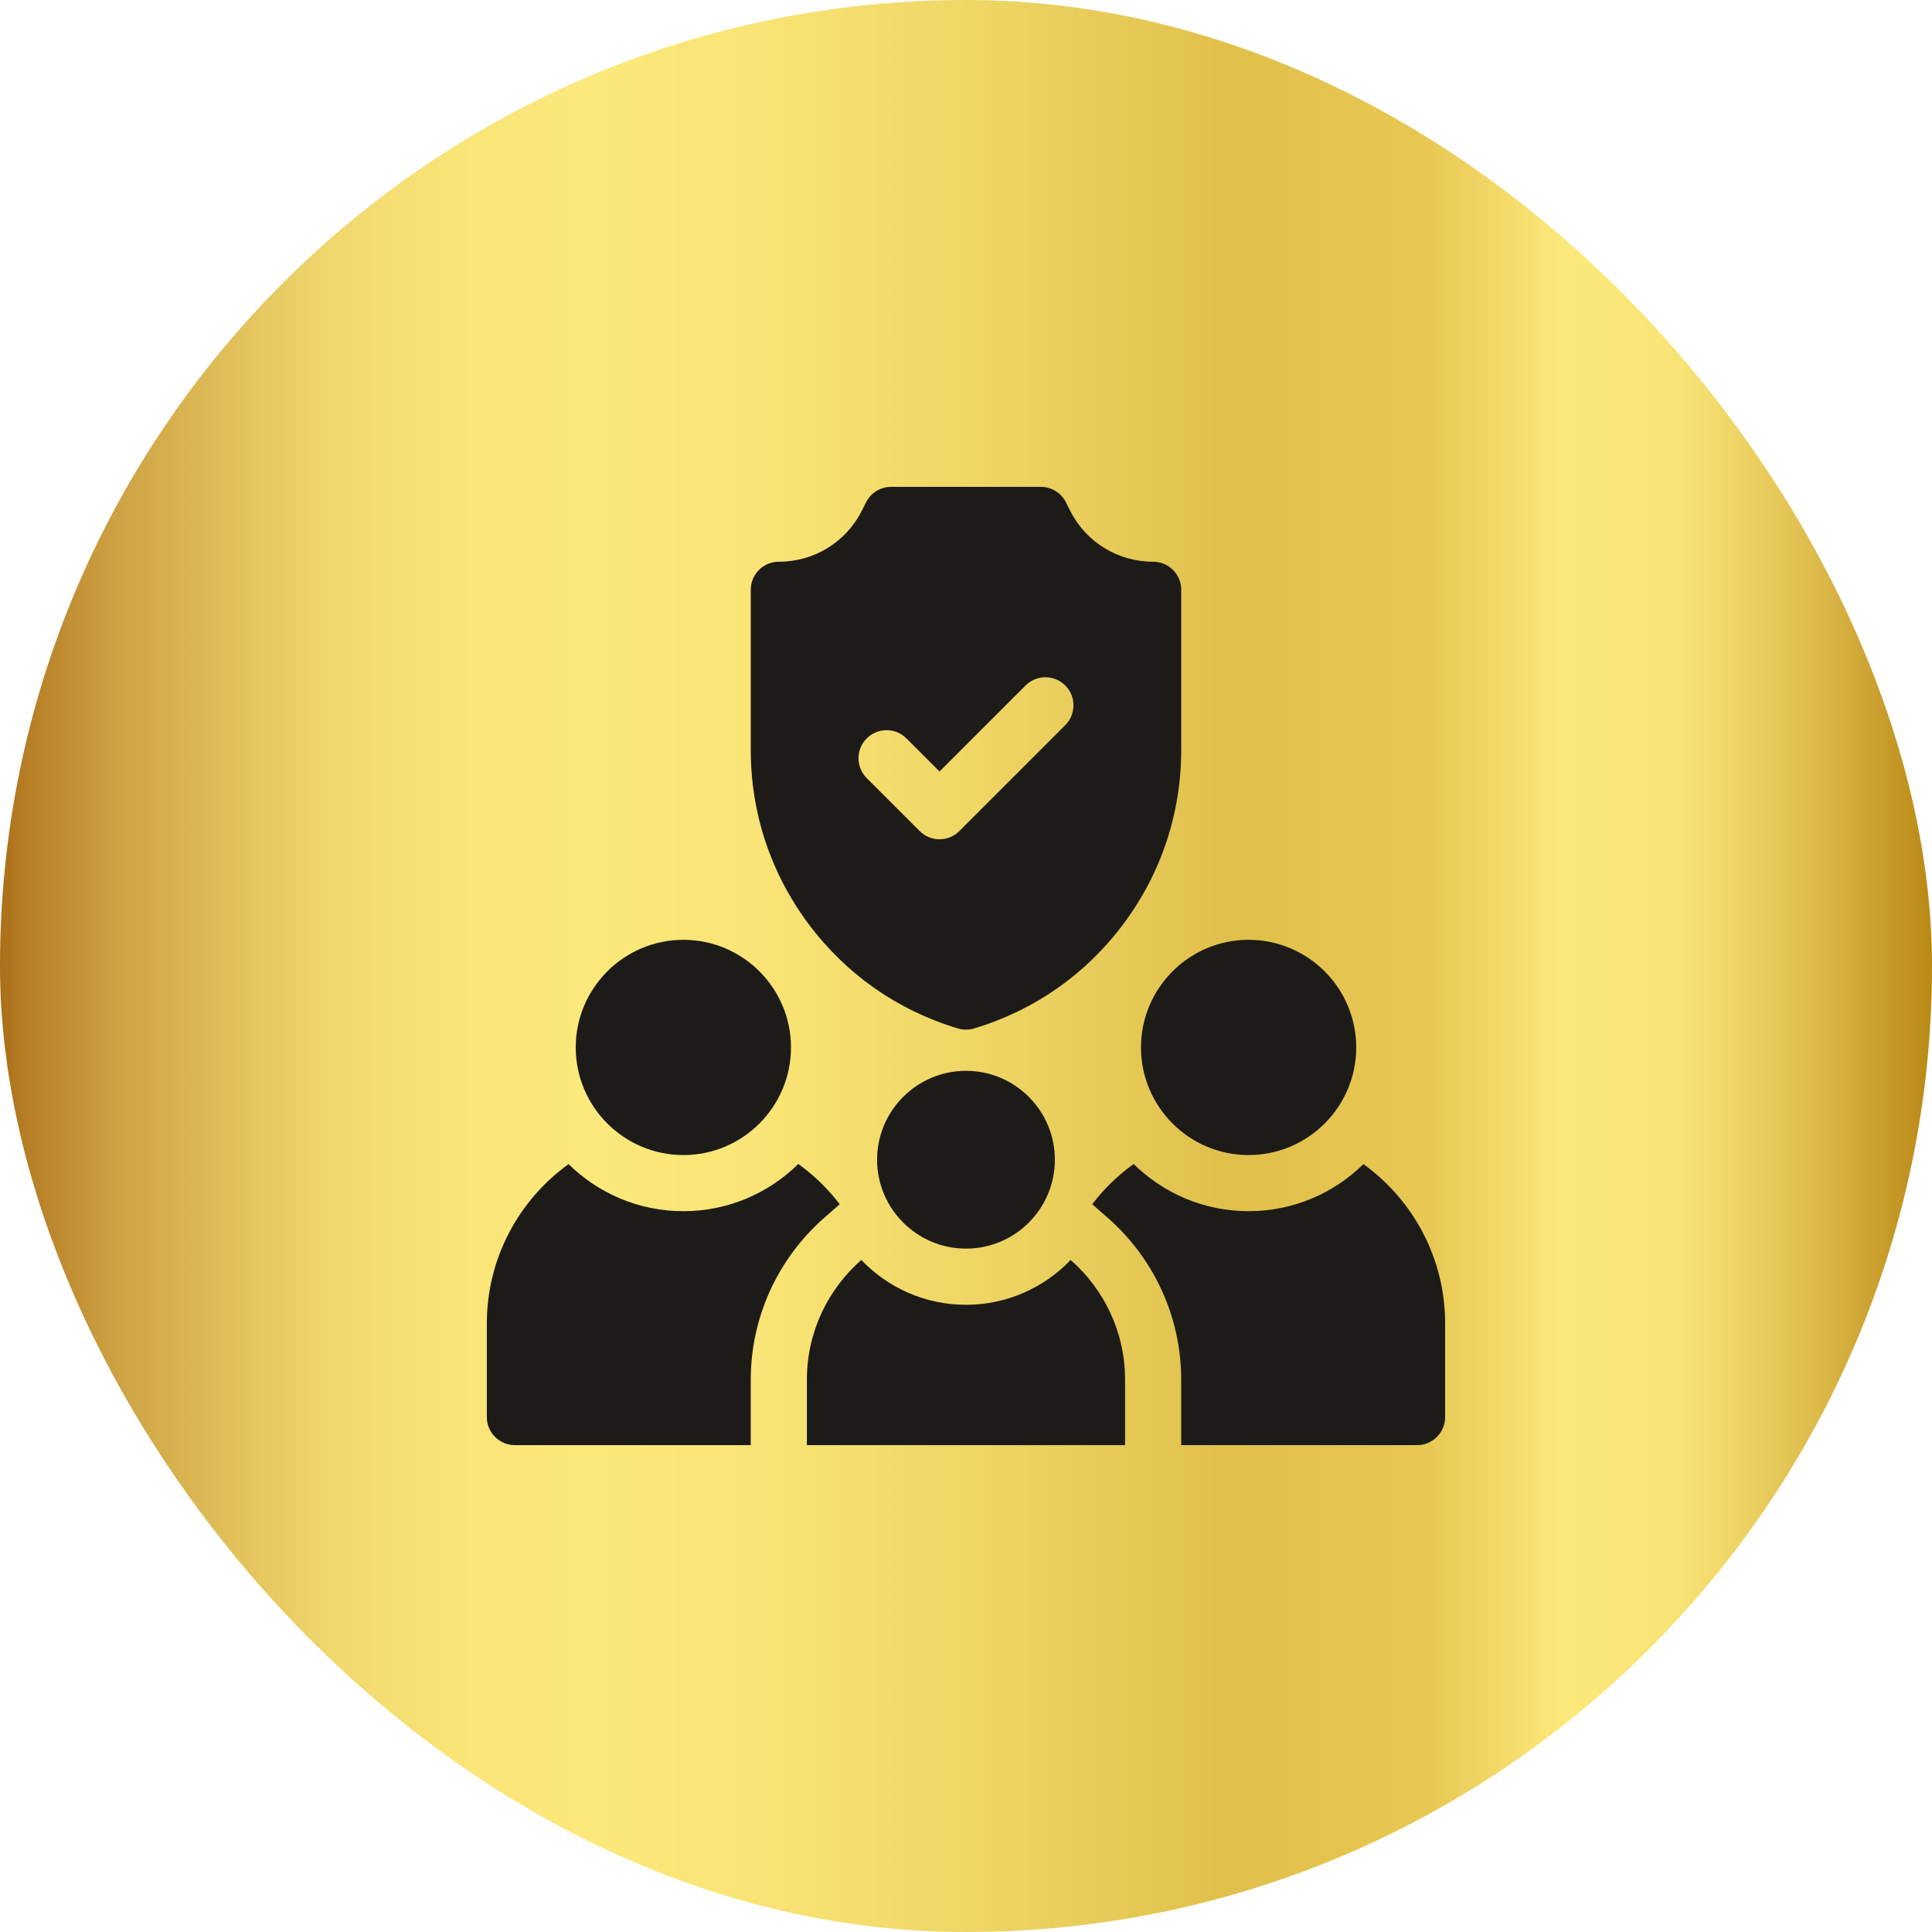 <svg width="56" height="56" viewBox="0 0 56 56" fill="none" xmlns="http://www.w3.org/2000/svg">
<rect width="56" height="56" rx="28" fill="url(#paint0_linear_1705_107856)"/>
<path fill-rule="evenodd" clip-rule="evenodd" d="M31.012 14.791C31.472 15.711 32.396 16.282 33.425 16.282C33.874 16.282 34.238 16.646 34.238 17.096V21.739C34.238 23.565 33.662 25.305 32.572 26.769C31.483 28.234 29.982 29.286 28.233 29.81C28.157 29.833 28.078 29.845 28 29.845C27.921 29.845 27.842 29.833 27.766 29.81C26.017 29.286 24.517 28.234 23.427 26.769C22.337 25.305 21.761 23.565 21.761 21.739V17.096C21.761 16.646 22.125 16.282 22.575 16.282C23.603 16.282 24.527 15.711 24.987 14.791L25.102 14.562C25.239 14.286 25.521 14.112 25.829 14.112H30.17C30.478 14.112 30.76 14.286 30.898 14.562L31.012 14.791ZM27.808 24.088L30.877 21.019C31.194 20.702 31.194 20.186 30.877 19.869C30.559 19.551 30.044 19.551 29.726 19.869L27.233 22.362L26.273 21.403C25.956 21.085 25.44 21.085 25.123 21.403C24.805 21.721 24.805 22.236 25.123 22.554L26.657 24.088C26.816 24.247 27.024 24.327 27.232 24.327C27.441 24.327 27.649 24.247 27.808 24.088Z" fill="#1D1B18"/>
<path d="M19.808 33.48C18.088 33.48 16.688 32.08 16.688 30.36C16.688 28.64 18.088 27.241 19.808 27.241C21.528 27.241 22.927 28.64 22.927 30.36C22.927 32.08 21.528 33.48 19.808 33.48Z" fill="#1D1B18"/>
<path d="M36.191 33.48C34.471 33.48 33.072 32.08 33.072 30.36C33.072 28.64 34.471 27.241 36.191 27.241C37.912 27.241 39.311 28.64 39.311 30.36C39.311 32.08 37.912 33.48 36.191 33.48Z" fill="#1D1B18"/>
<path d="M39.519 33.742C38.662 34.586 37.486 35.107 36.191 35.107C34.894 35.107 33.717 34.584 32.859 33.738C32.404 34.066 31.999 34.459 31.659 34.905L32.106 35.297C33.461 36.484 34.238 38.194 34.238 39.99V41.888H41.074C41.523 41.888 41.888 41.524 41.888 41.075V38.362C41.888 36.462 40.953 34.777 39.519 33.742Z" fill="#1D1B18"/>
<path d="M14.111 38.362C14.111 36.462 15.046 34.777 16.48 33.742C17.337 34.586 18.513 35.107 19.808 35.107C21.105 35.107 22.282 34.584 23.14 33.738C23.595 34.066 24 34.459 24.34 34.905L23.893 35.297C22.538 36.484 21.761 38.194 21.761 39.99V41.888H14.925C14.476 41.888 14.111 41.524 14.111 41.075V38.362Z" fill="#1D1B18"/>
<path d="M31.033 36.521C30.268 37.321 29.191 37.82 28 37.82C26.808 37.82 25.731 37.321 24.966 36.521C24 37.367 23.388 38.608 23.388 39.99V41.888H32.611V39.99C32.611 38.608 31.999 37.367 31.033 36.521Z" fill="#1D1B18"/>
<path d="M25.423 33.615C25.423 35.036 26.579 36.192 28 36.192C29.421 36.192 30.576 35.036 30.576 33.615C30.576 32.194 29.421 31.038 28 31.038C26.579 31.038 25.423 32.194 25.423 33.615Z" fill="#1D1B18"/>
<defs>
<linearGradient id="paint0_linear_1705_107856" x1="0" y1="28.002" x2="56" y2="28.002" gradientUnits="userSpaceOnUse">
<stop stop-color="#AB6E19"/>
<stop offset="0.01" stop-color="#B47B23"/>
<stop offset="0.06" stop-color="#CDA243"/>
<stop offset="0.122" stop-color="#E2C15B"/>
<stop offset="0.171" stop-color="#F0D76D"/>
<stop offset="0.233" stop-color="#F9E477"/>
<stop offset="0.306" stop-color="#FCE97B"/>
<stop offset="0.394" stop-color="#F9E475"/>
<stop offset="0.505" stop-color="#EFD665"/>
<stop offset="0.636" stop-color="#E0C04B"/>
<stop offset="0.74" stop-color="#E8C853"/>
<stop offset="0.809" stop-color="#FCE97B"/>
<stop offset="0.87" stop-color="#F8E475"/>
<stop offset="0.9" stop-color="#EED465"/>
<stop offset="0.94" stop-color="#DDBB4B"/>
<stop offset="0.98" stop-color="#C59826"/>
<stop offset="1" stop-color="#BA8916"/>
</linearGradient>
</defs>
</svg>
